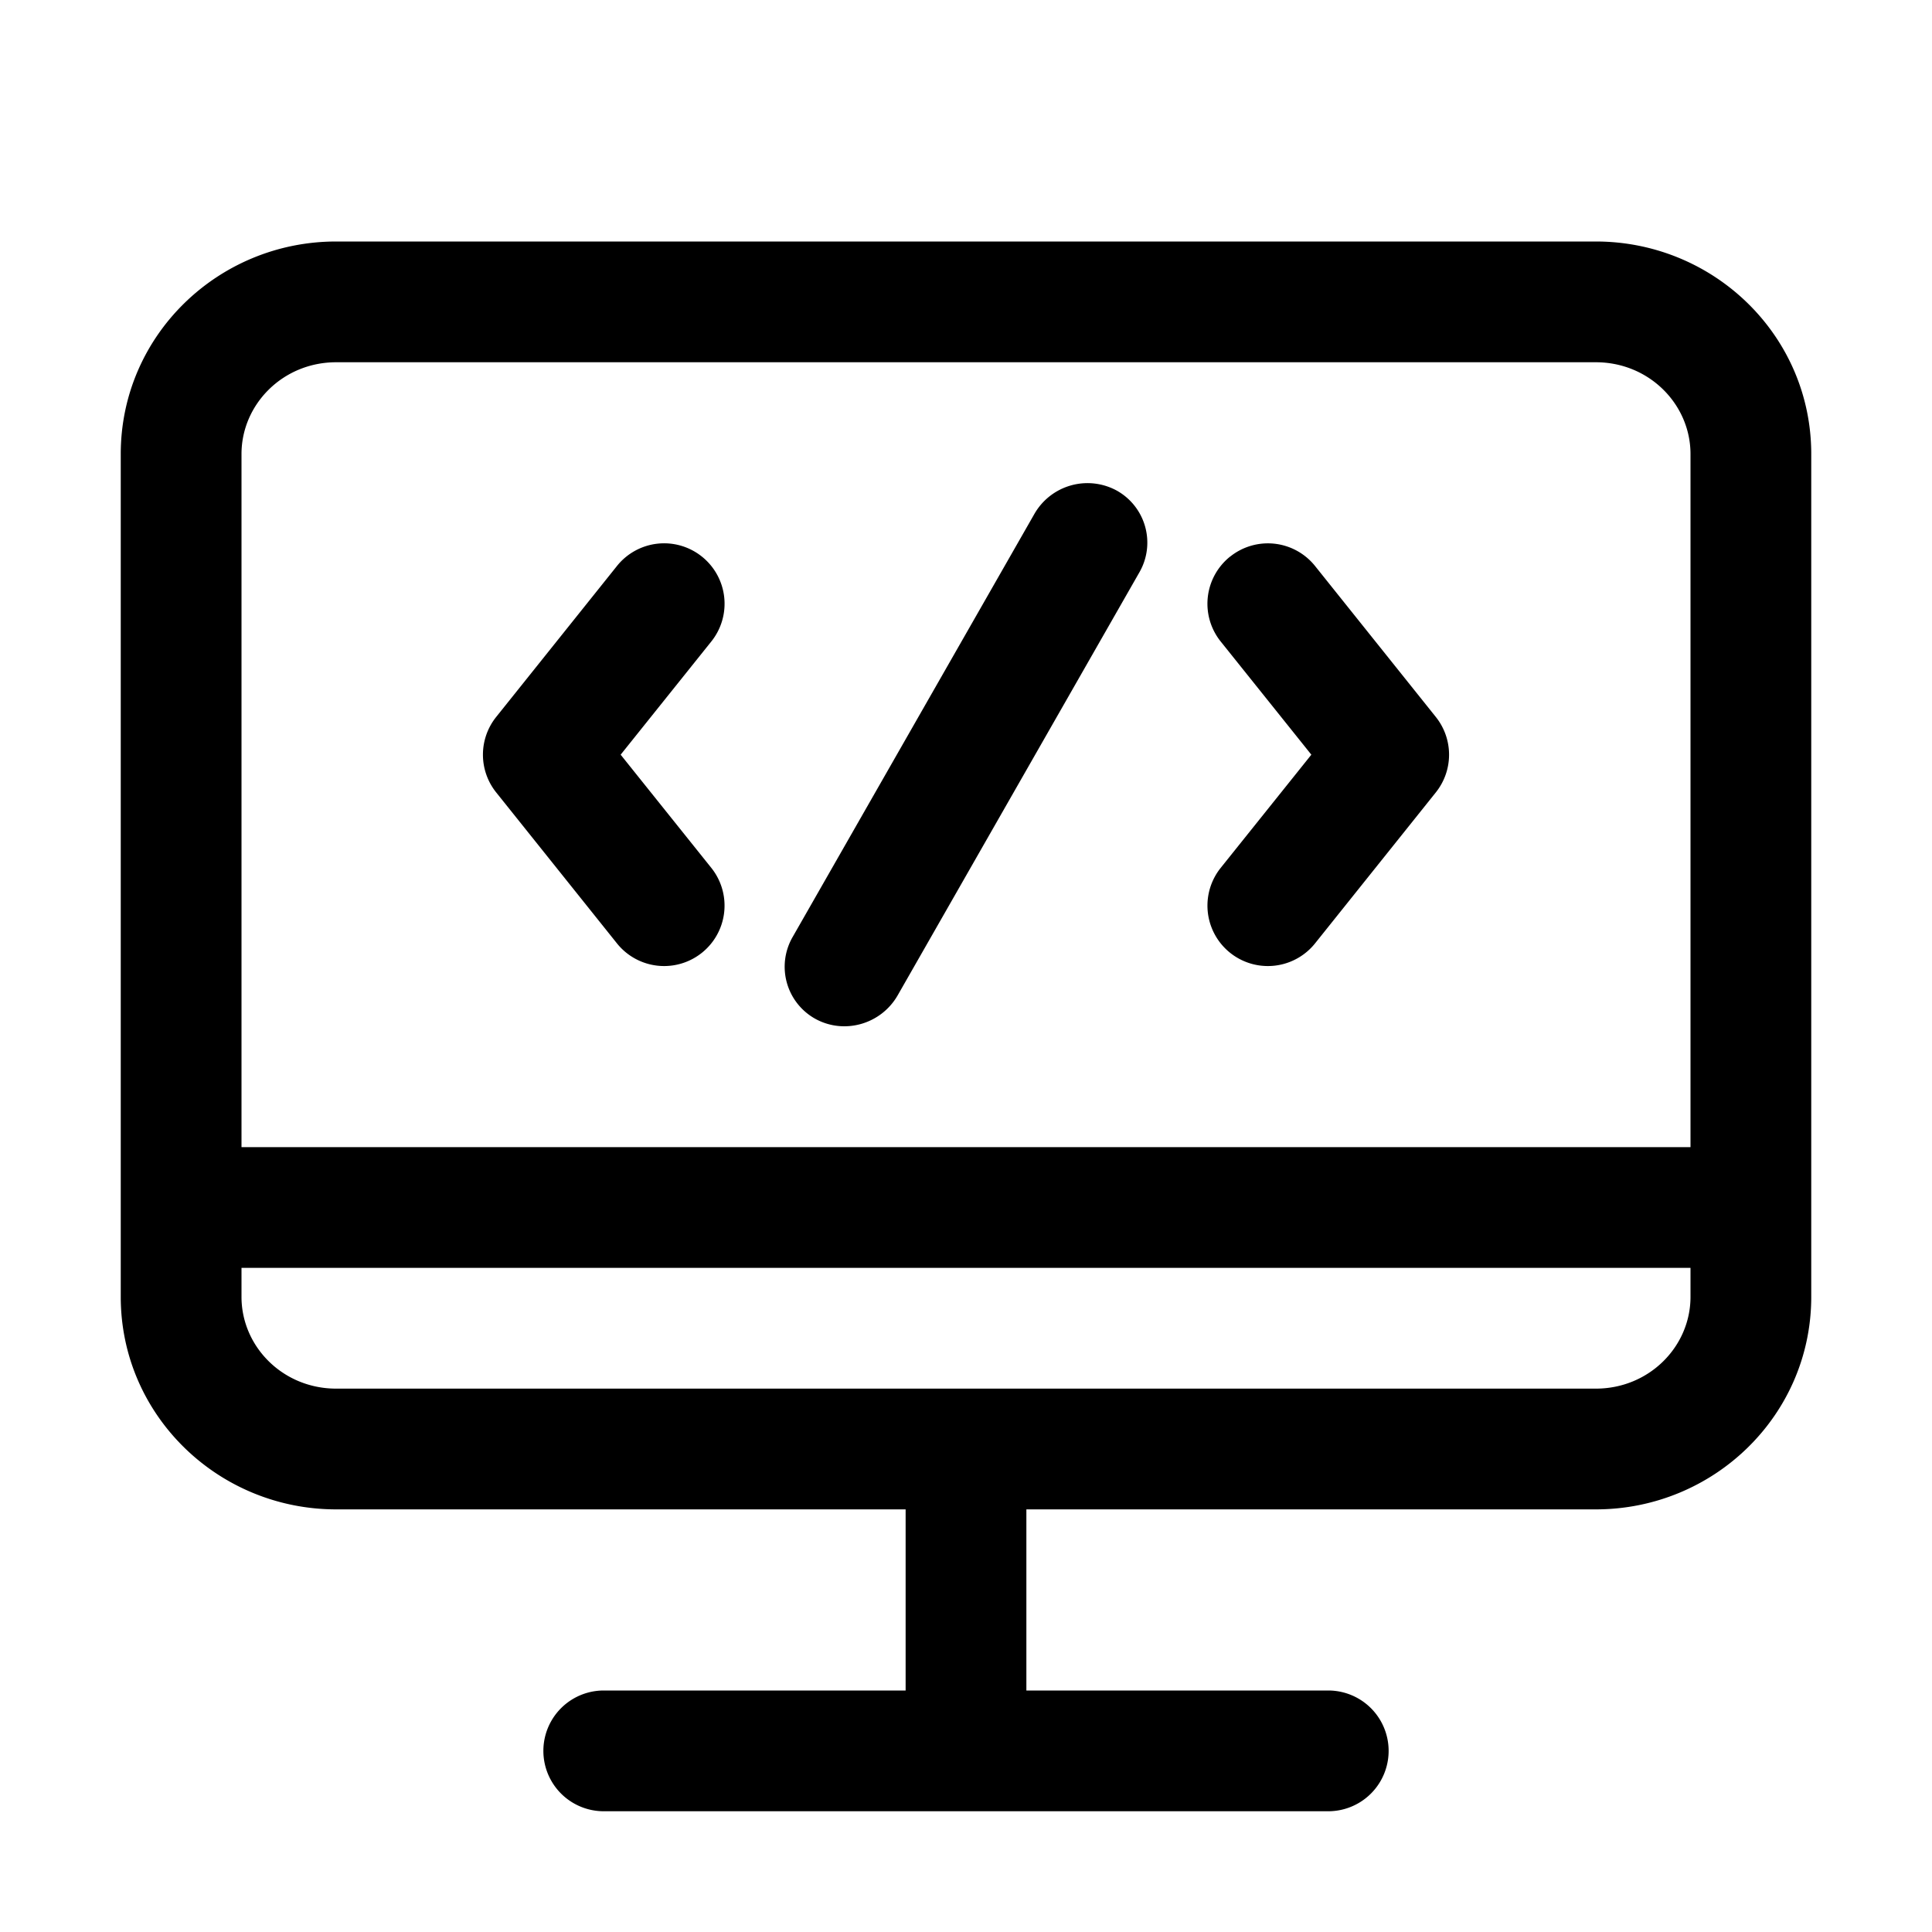 <svg xmlns="http://www.w3.org/2000/svg" width="24" height="24" fill="currentColor" viewBox="0 0 24 24">
  <path fill-rule="evenodd" d="M4.176 4.5C3.513 4.5 3 5.024 3 5.64v8.61h18V5.64c0-.616-.513-1.14-1.176-1.14H4.176ZM21 15.75H3v.36c0 .617.513 1.14 1.176 1.14h15.648c.663 0 1.176-.523 1.176-1.14v-.36ZM1.5 15v1.11c0 1.472 1.211 2.64 2.676 2.64h7.074V21H7.5a.75.75 0 0 0 0 1.5h9a.75.75 0 0 0 0-1.5h-3.75v-2.25h7.074c1.465 0 2.676-1.168 2.676-2.64V5.64C22.5 4.167 21.289 3 19.824 3H4.176C2.71 3 1.5 4.168 1.5 5.64V15Zm12.652-7.887a.74.74 0 0 0-.278-1.018.76.76 0 0 0-1.026.292l-3 5.25a.74.74 0 0 0 .278 1.018c.36.2.819.07 1.026-.292l3-5.25Zm-5.433-.199a.75.75 0 0 1 .117 1.055L7.71 9.375l1.126 1.406a.75.75 0 1 1-1.172.938l-1.5-1.875a.75.75 0 0 1 0-.938l1.5-1.875a.75.75 0 0 1 1.055-.117Zm6.563 0a.75.75 0 0 1 1.054.117l1.5 1.875a.75.75 0 0 1 0 .938l-1.5 1.875a.75.75 0 1 1-1.172-.938l1.126-1.406-1.126-1.406a.75.75 0 0 1 .117-1.055Z" clip-rule="evenodd"/>
</svg>
